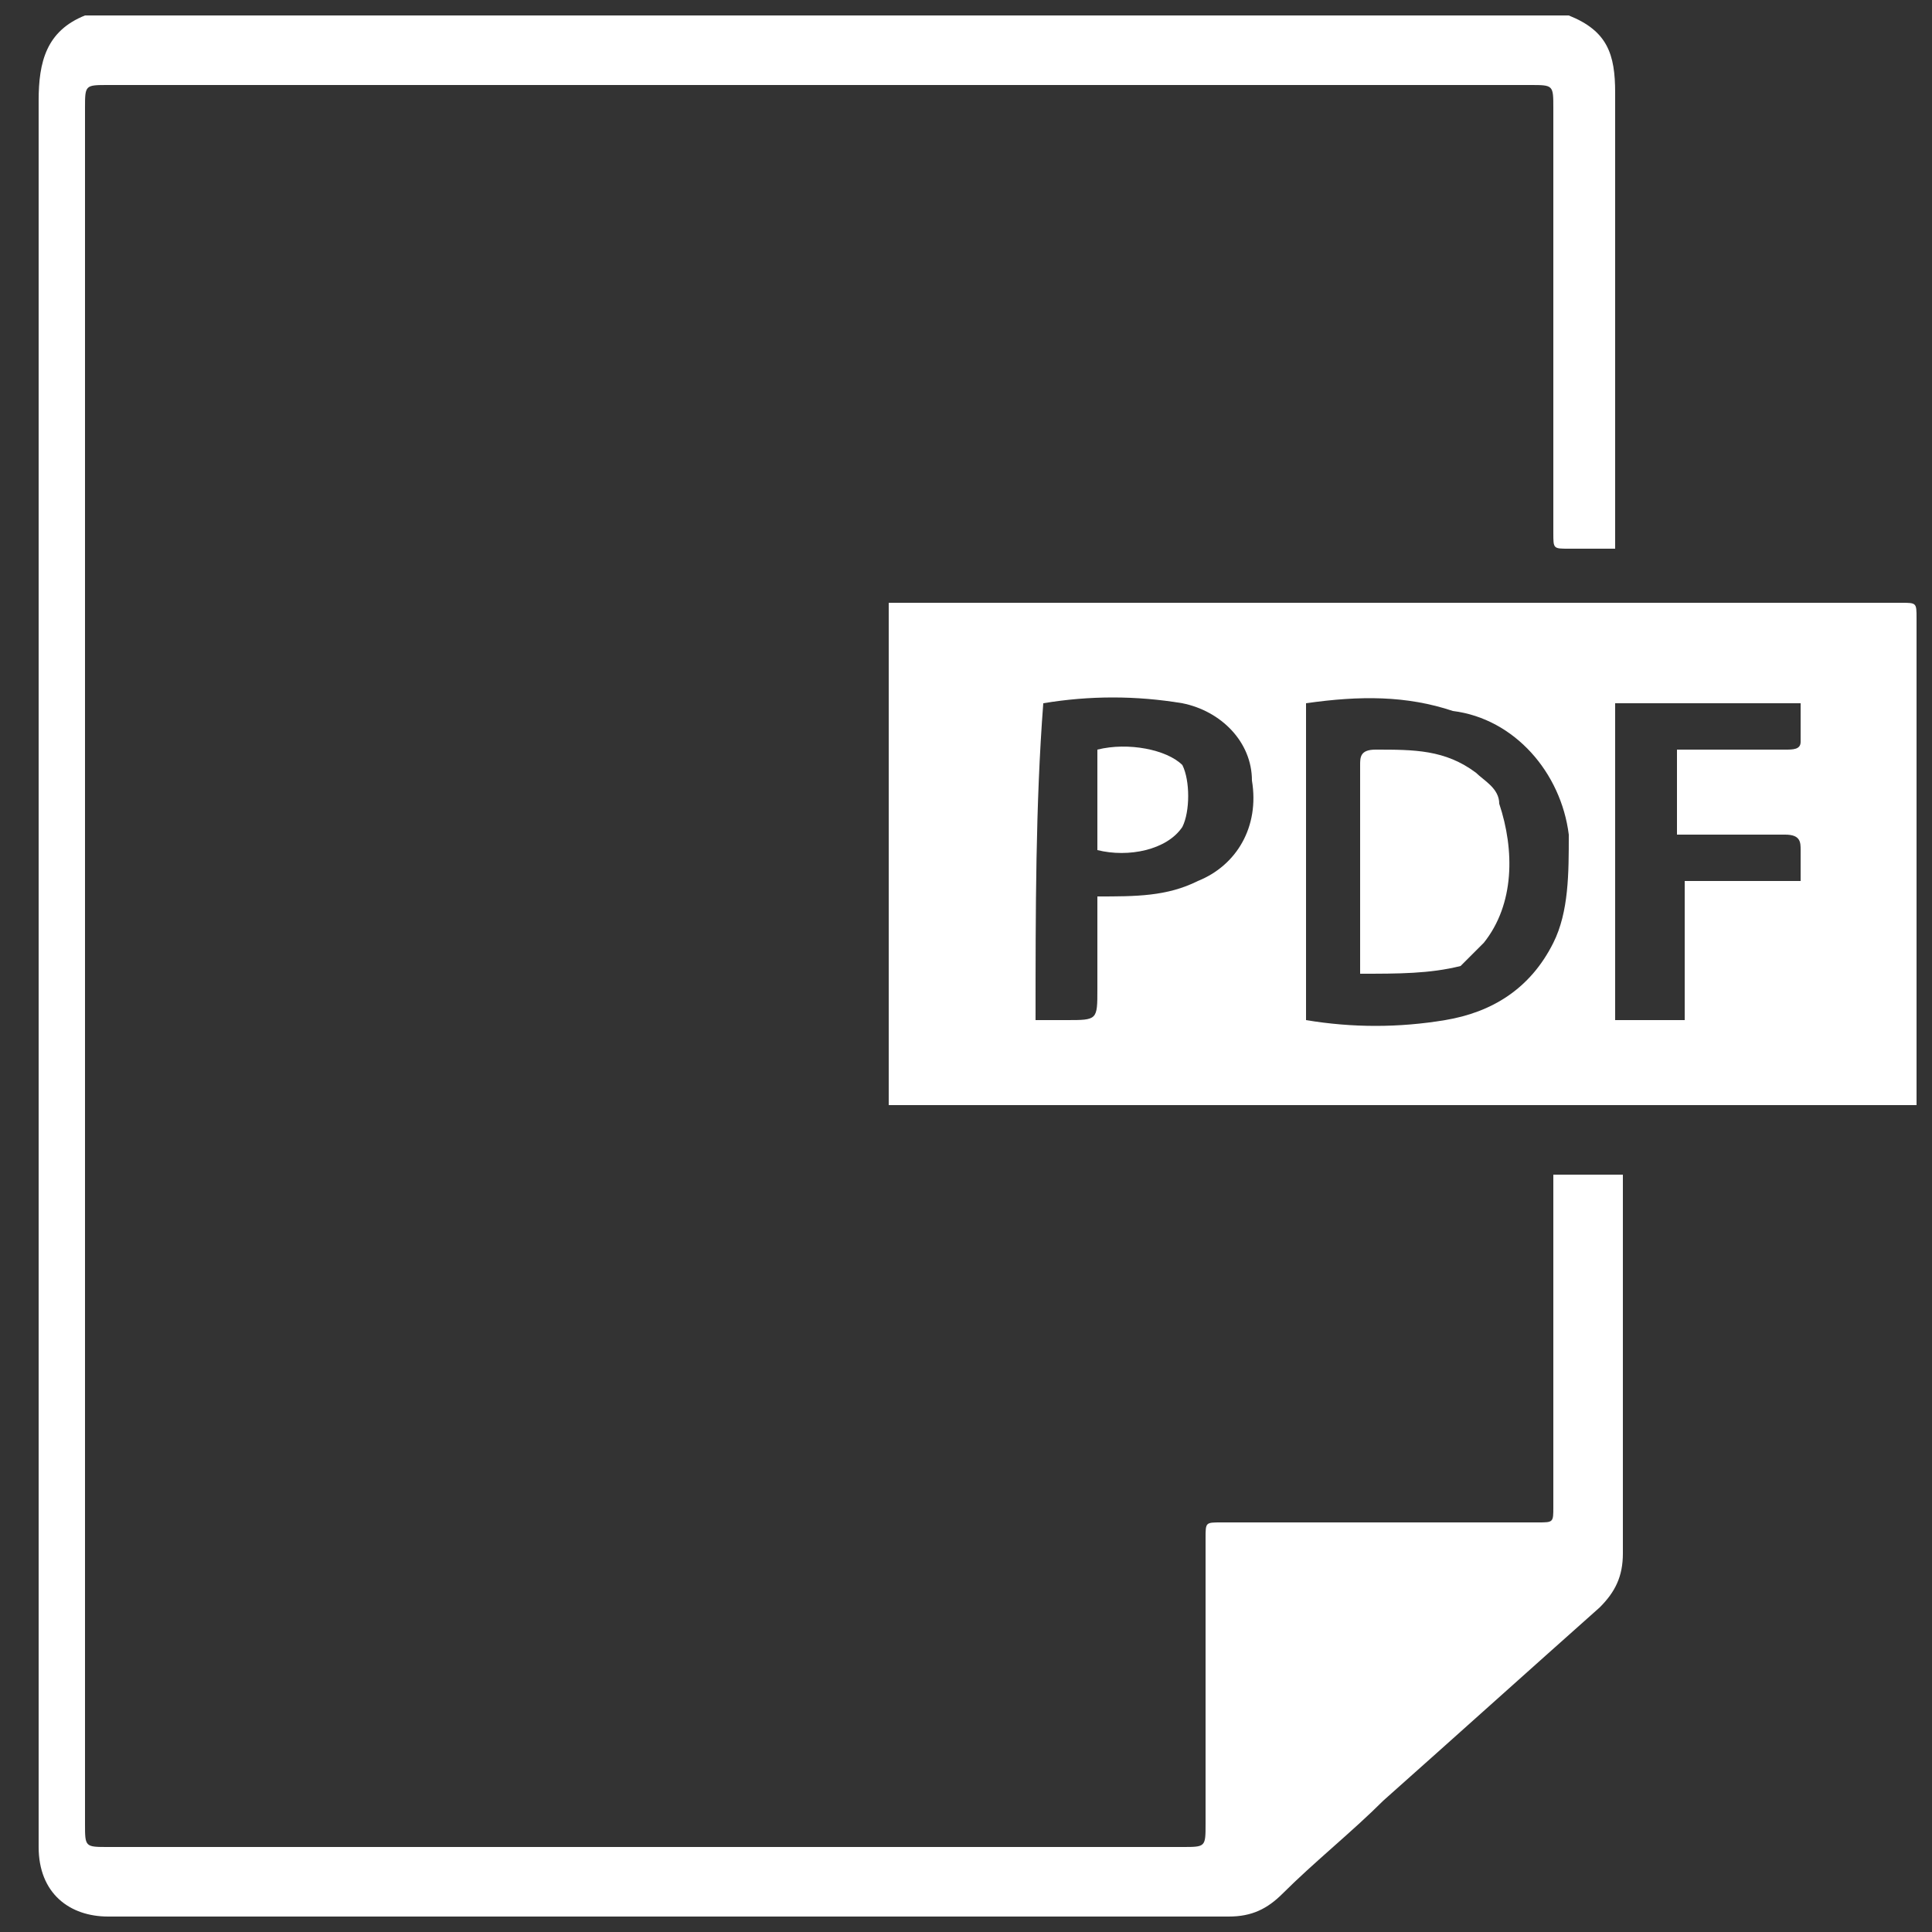 <?xml version="1.0" encoding="utf-8"?>
<!-- Generator: Adobe Illustrator 20.0.0, SVG Export Plug-In . SVG Version: 6.00 Build 0)  -->
<svg version="1.1" id="Layer_1" xmlns="http://www.w3.org/2000/svg" xmlns:xlink="http://www.w3.org/1999/xlink" x="0px" y="0px"
	 viewBox="0 0 25 25" style="enable-background:new 0 0 25 25;" xml:space="preserve">
<rect x="0" y="0" width="25" height="25" fill="#333333" stroke="none"/>
<style type="text/css">
	.st0{fill:#FFFFFF;}
</style>
<g id="iFsJIN.tif">
	<g>
		<path class="st0" d="M20.3,0.2c0.5,0.2,0.6,0.5,0.6,1c0,1.9,0,3.7,0,5.6c0,0.1,0,0.2,0,0.3c-0.1,0-0.2,0-0.2,0c-0.4,0,0,0-0.4,0
			c-0.2,0-0.2,0-0.2-0.2c0-1.6,0-3.9,0-5.5c0-0.3,0-0.3-0.3-0.3c-4.8,0-13.6,0-18.4,0c-0.3,0-0.3,0-0.3,0.3c0,6.9,0,15.3,0,22.2
			c0,0.3,0,0.3,0.3,0.3c3.6,0,10.3,0,13.9,0c0.3,0,0.3,0,0.3-0.3c0-1,0-2.7,0-3.7c0-0.2,0-0.2,0.2-0.2c1.1,0,3,0,4.1,0
			c0.2,0,0.2,0,0.2-0.2c0-1.4,0-2.8,0-4.1c0-0.1,0-0.1,0-0.2c0.5,0,0.3,0,0.9,0c0,0.1,0,0.1,0,0.2c0,1.6,0,3.2,0,4.7
			c0,0.3-0.1,0.5-0.3,0.7c-0.9,0.8-1.9,1.7-2.8,2.5c-0.4,0.4-0.9,0.8-1.3,1.2c-0.2,0.2-0.4,0.3-0.7,0.3c-4,0-10.5,0-14.5,0
			c-0.5,0-0.9-0.3-0.9-0.9c0-7.2,0-14.4,0-21.6c0-0.3,0-0.7,0-1c0-0.5,0.1-0.9,0.6-1.1C6.6,0.2,14.7,0.2,20.3,0.2z"/>
		<path class="st0" d="M24.8,14.3c-4.5,0-8.9,0-13.3,0c0-2.1,0-4.3,0-6.5c0.1,0,0.1,0,0.2,0c4.3,0,8.6,0,12.9,0c0.2,0,0.2,0,0.2,0.2
			c0,2,0,4,0,6C24.8,14.2,24.8,14.2,24.8,14.3z M16.9,9.1c0,1.4,0,2.7,0,4.1c0.6,0.1,1.2,0.1,1.8,0c0.6-0.1,1.1-0.4,1.4-1
			c0.2-0.4,0.2-0.9,0.2-1.4c-0.1-0.8-0.7-1.5-1.5-1.6C18.2,9,17.6,9,16.9,9.1z M13.4,13.2c0.1,0,0.3,0,0.4,0c0.4,0,0.4,0,0.4-0.4
			c0-0.4,0-0.8,0-1.2c0.5,0,0.9,0,1.3-0.2c0.5-0.2,0.8-0.7,0.7-1.3c0-0.5-0.4-0.9-0.9-1c-0.6-0.1-1.2-0.1-1.8,0
			C13.4,10.4,13.4,11.8,13.4,13.2z M21.8,13.2c0-0.6,0-1.2,0-1.8c0.5,0,1,0,1.5,0c0-0.2,0-0.3,0-0.4c0-0.1,0-0.2-0.2-0.2
			c-0.4,0-0.8,0-1.2,0c-0.1,0-0.1,0-0.2,0c0-0.4,0-0.7,0-1.1c0.1,0,0.2,0,0.2,0c0.4,0,0.8,0,1.2,0c0.1,0,0.2,0,0.2-0.1
			c0-0.2,0-0.3,0-0.5c-0.8,0-1.6,0-2.4,0c0,1.4,0,2.7,0,4.1C21.3,13.2,21.6,13.2,21.8,13.2z"/>
		<path class="st0" d="M17.6,12.6c0-0.1,0-0.1,0-0.1c0-0.9,0-1.8,0-2.6c0-0.1,0-0.2,0.2-0.2c0.5,0,0.9,0,1.3,0.3
			c0.1,0.1,0.3,0.2,0.3,0.4c0.2,0.6,0.2,1.3-0.2,1.8c-0.1,0.1-0.2,0.2-0.3,0.3C18.5,12.6,18.1,12.6,17.6,12.6z"/>
		<path class="st0" d="M14.2,11c0-0.4,0-0.9,0-1.3c0.4-0.1,0.9,0,1.1,0.2c0.1,0.2,0.1,0.6,0,0.8C15.1,11,14.6,11.1,14.2,11z"/>
	</g>
</g>
</svg>
